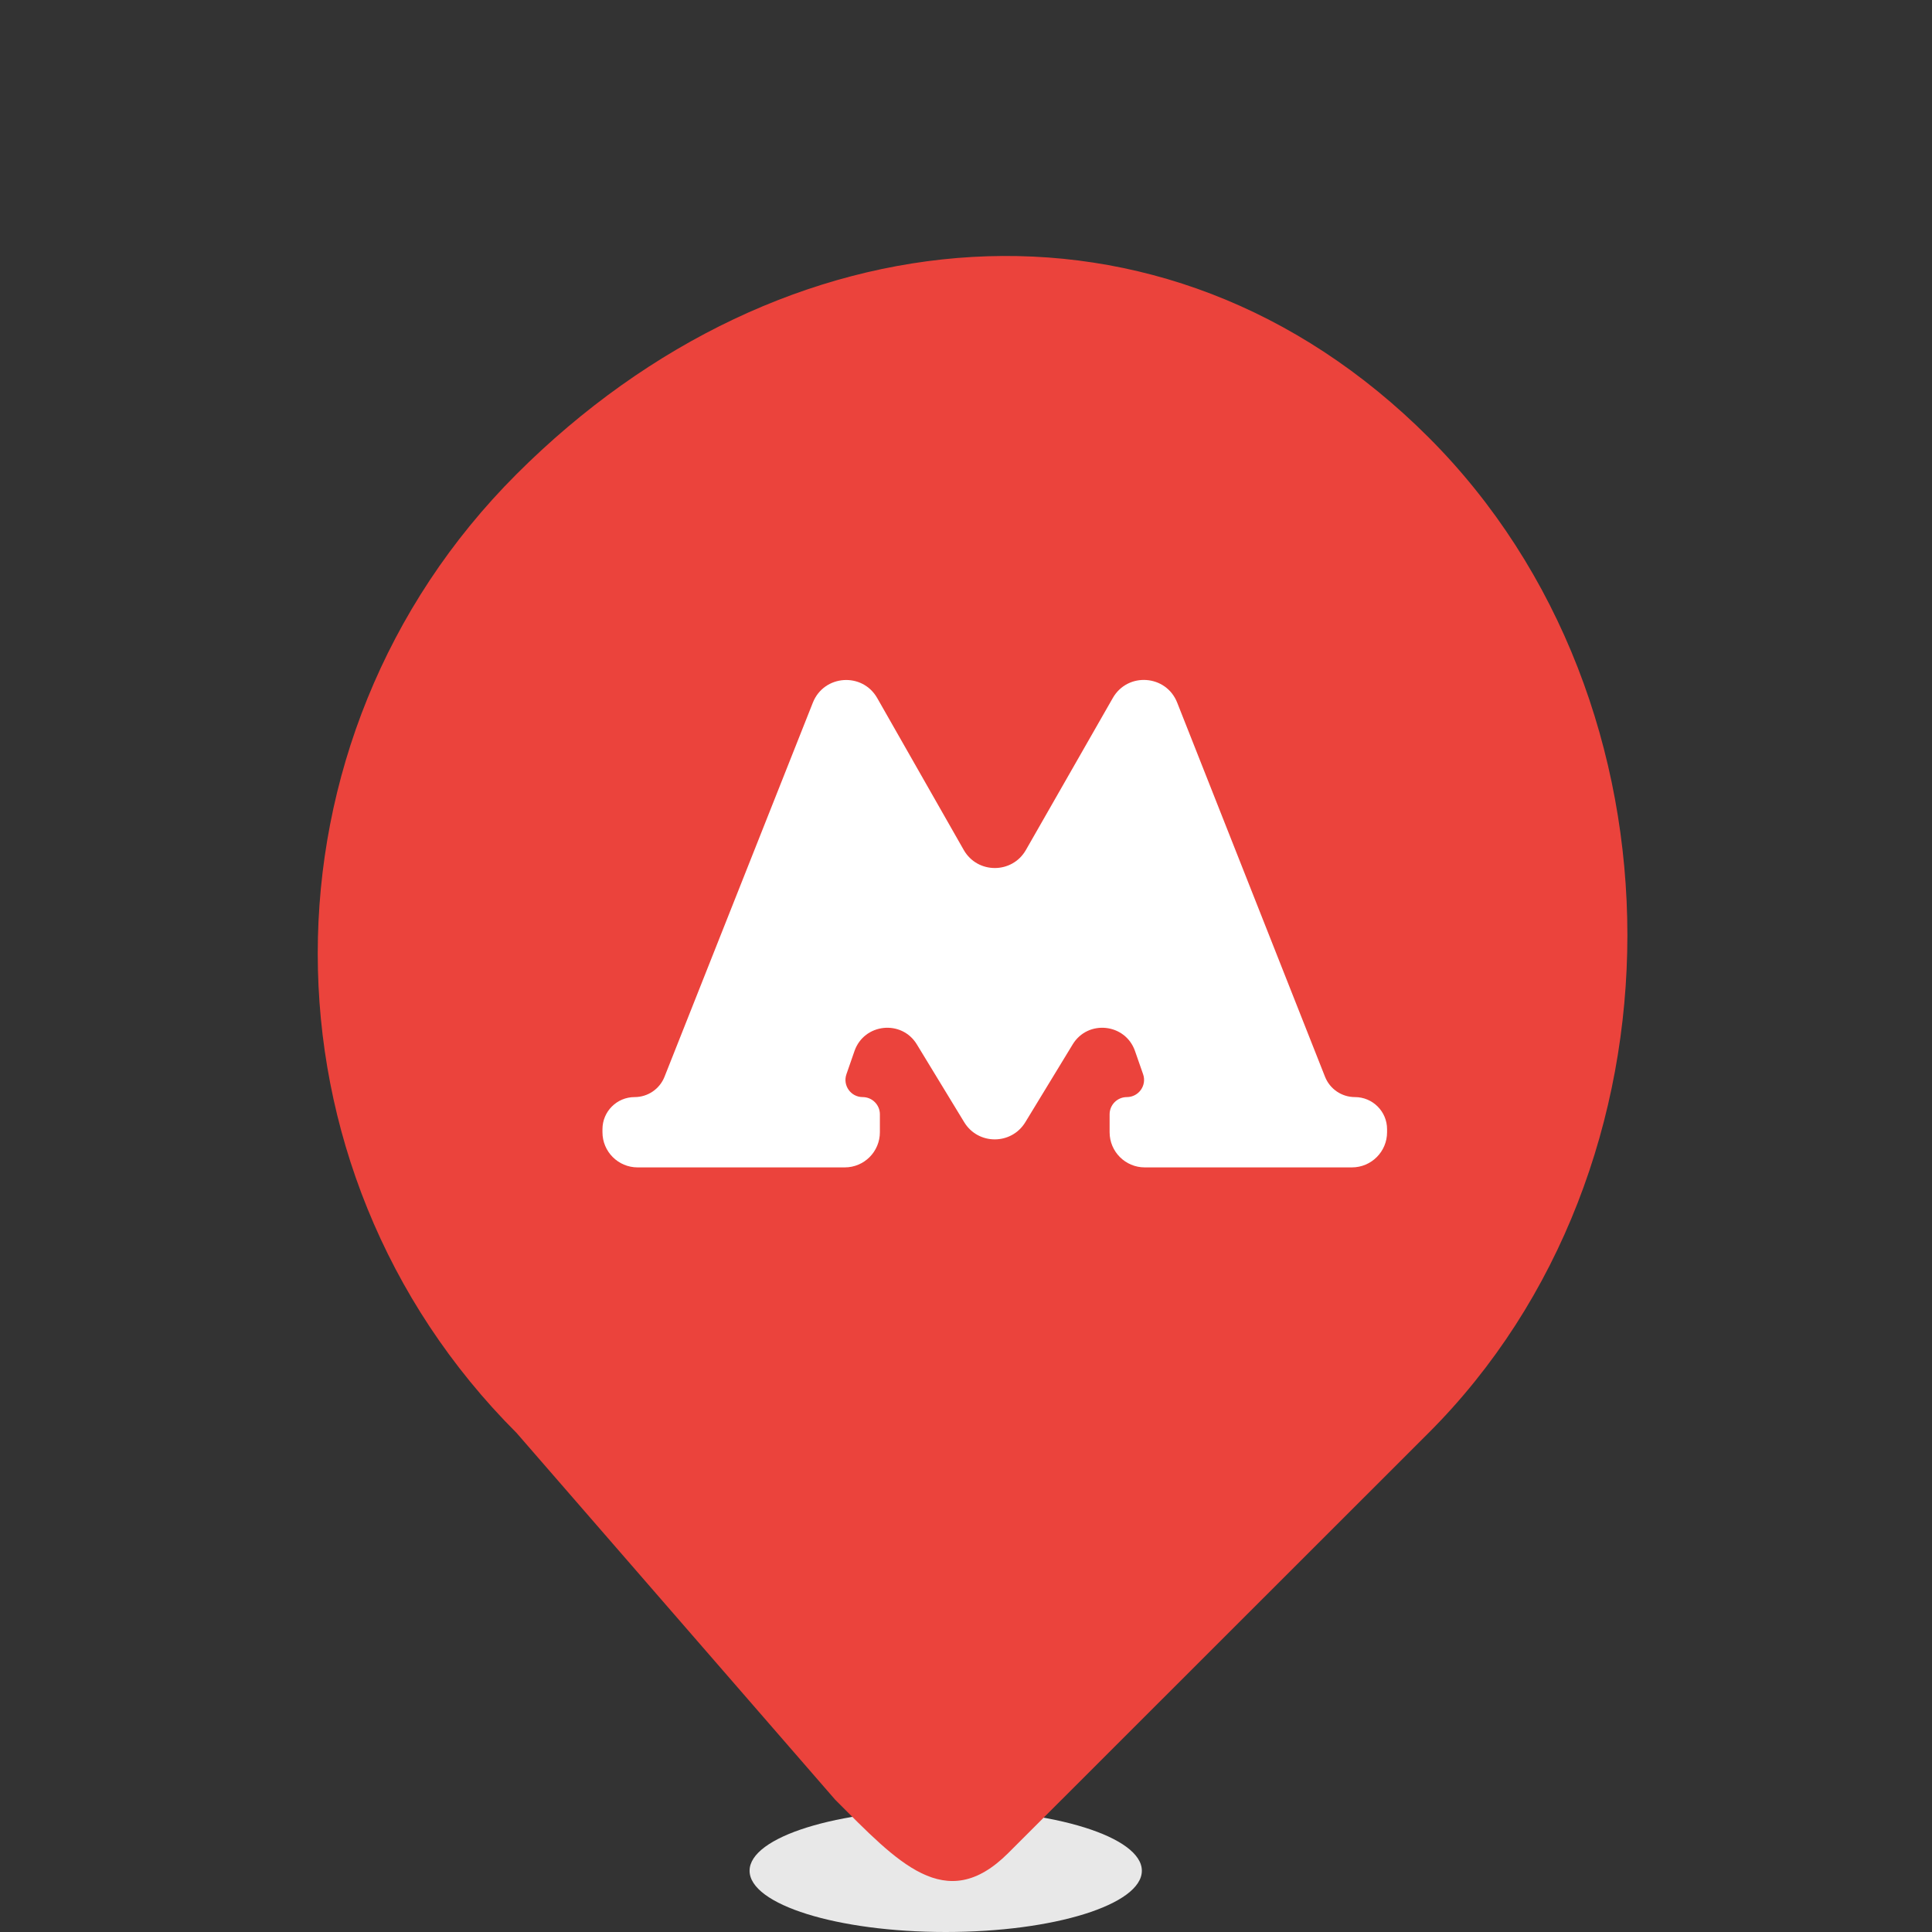 <svg width="54" height="54" viewBox="0 0 54 54" fill="none" xmlns="http://www.w3.org/2000/svg">
<rect x="0" y="0" width="54" height="54" fill="#333333" stroke="none"/>
<g id="Group 193">
<ellipse id="Ellipse 2" cx="26.433" cy="52.288" rx="5.482" ry="1.712" fill="#E8E8E8"/>
<path id="Vector" d="M39.927 12.222C47.339 19.629 47.339 32.647 39.927 40.053L28.178 51.796C26.431 53.541 25.092 52.05 23.345 50.304L14.44 40.053C7.028 32.647 7.028 20.657 14.44 13.25C21.851 5.843 32.516 4.816 39.927 12.222Z" fill="#EB433C"/>
<path id="Vector_2" d="M37.87 30.664C37.502 30.664 37.171 30.439 37.035 30.096L32.902 19.637C32.594 18.857 31.52 18.78 31.104 19.508L28.674 23.758C28.289 24.43 27.32 24.429 26.937 23.757L24.519 19.512C24.104 18.782 23.03 18.858 22.72 19.638L18.573 30.097C18.437 30.439 18.106 30.664 17.738 30.664C17.241 30.664 16.839 31.066 16.839 31.563V31.646C16.839 32.189 17.279 32.629 17.822 32.629H23.611C24.154 32.629 24.593 32.189 24.593 31.646V31.145C24.593 30.88 24.378 30.664 24.112 30.664C23.781 30.664 23.549 30.338 23.658 30.025L23.883 29.377C24.152 28.603 25.201 28.492 25.626 29.191L26.95 31.366C27.339 32.006 28.268 32.006 28.658 31.366L29.982 29.191C30.407 28.492 31.455 28.603 31.724 29.377L31.95 30.025C32.059 30.338 31.826 30.664 31.495 30.664C31.23 30.664 31.014 30.88 31.014 31.145V31.646C31.014 32.189 31.454 32.629 31.997 32.629H37.786C38.329 32.629 38.769 32.189 38.769 31.646V31.562C38.769 31.066 38.367 30.664 37.87 30.664Z" fill="white"/>
</g>
</svg>
